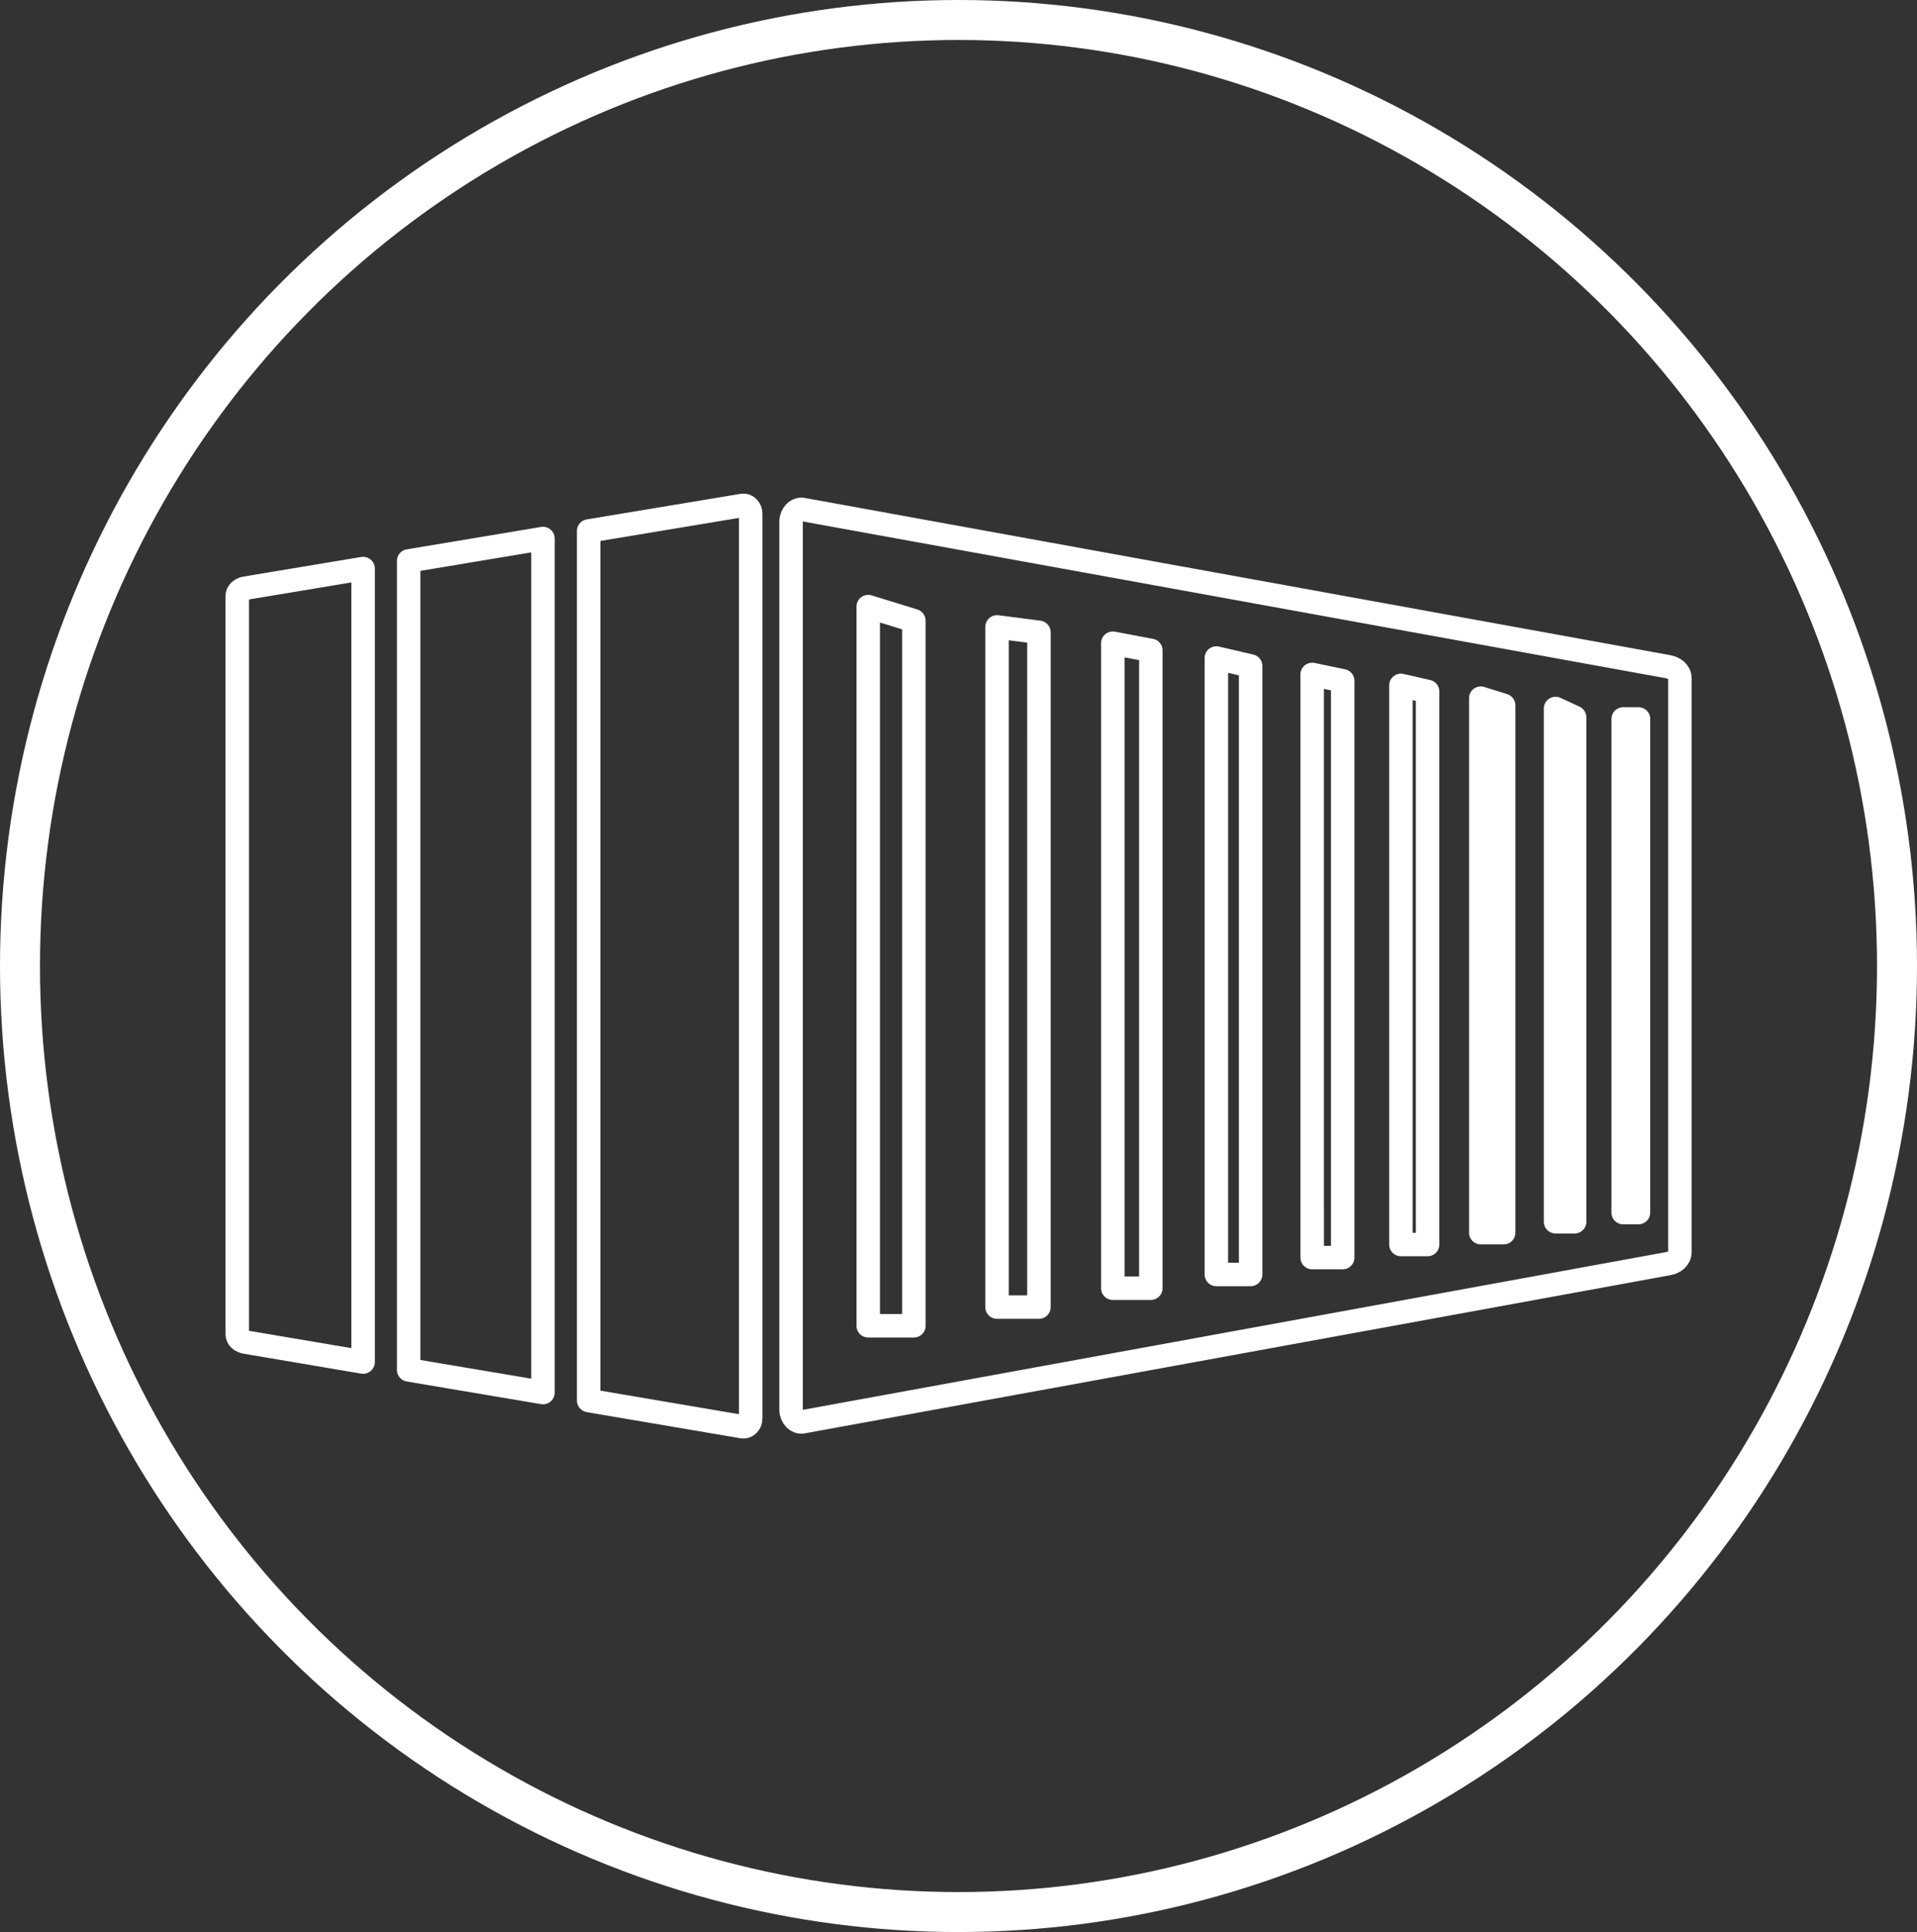 <?xml version="1.0" encoding="UTF-8" standalone="no"?>
<svg
   version="1.1"
   id="Layer_1"
   x="0px"
   y="0px"
   fill="none"
   stroke="currentColor"
   stroke-linecap="round"
   stroke-linejoin="round"
   stroke-width="2"
   color="#ff0000"
   viewBox="0 0 143.838 144.992"
   xml:space="preserve"
   sodipodi:docname="tray-icon.svg"
   width="143.838"
   height="144.992"
   inkscape:version="1.2-alpha (0bd5040e, 2022-02-05)"
   xmlns:inkscape="http://www.inkscape.org/namespaces/inkscape"
   xmlns:sodipodi="http://sodipodi.sourceforge.net/DTD/sodipodi-0.dtd"
   xmlns="http://www.w3.org/2000/svg"
   xmlns:svg="http://www.w3.org/2000/svg"><rect x="0" y="0" width="143.838" height="144.992" fill="#333333" stroke="none"/><defs
     id="defs102" /><sodipodi:namedview
     id="namedview100"
     pagecolor="#ffffff"
     bordercolor="#666666"
     borderopacity="1.0"
     inkscape:pageshadow="2"
     inkscape:pageopacity="0.0"
     inkscape:pagecheckerboard="0"
     inkscape:blackoutopacity="0.0"
     showgrid="false"
     inkscape:zoom="3.6751592"
     inkscape:cx="14.557192"
     inkscape:cy="88.839688"
     inkscape:window-width="2111"
     inkscape:window-height="895"
     inkscape:window-x="0"
     inkscape:window-y="25"
     inkscape:window-maximized="0"
     inkscape:current-layer="Layer_1" /><g
     id="g97"
     style="stroke:#ffffff;stroke-opacity:1"
     transform="matrix(0.881,0,0,0.881,17.8,37.92)"><path
       d="m 48.17,0.36 73.7,13.39 c 0.54,0.1 1,0.45 1,1 V 63.6 c 0,0.55 -0.46,0.91 -1,1 l -73.7,13.47 c -0.54,0.1 -1,-0.45 -1,-1 V 1.36 c 0,-0.55 0.46,-1.1 1,-1 z M 0.69,7.06 10.72,5.39 V 72.98 L 0.69,71.28 C 0.31,71.21 0,70.97 0,70.59 V 7.75 C 0,7.37 0.31,7.13 0.69,7.06 Z M 14.6,4.74 26.04,2.83 V 75.58 L 14.6,73.65 Z M 29.93,2.19 43.04,0.01 c 0.37,-0.06 0.69,0.31 0.69,0.69 v 77.1 c 0,0.38 -0.31,0.75 -0.69,0.69 L 29.93,76.26 V 2.45 Z m 89.41,16.01 v 42.05 h -1.3 V 18.2 Z M 57.63,9.83 V 69.89 H 53.74 V 8.63 Z m 10.65,0.99 V 68.3 H 64.71 V 10.36 Z m 9.53,1.54 V 66.69 H 74.57 V 11.75 Z m 8.5,1.33 V 65.52 H 83.39 V 13.01 Z m 7.84,1.26 v 49.13 h -2.6 V 14.41 Z m 7.23,0.91 V 62.97 H 99.11 V 15.34 Z m 6.48,1.18 v 44.92 h -1.95 V 16.43 Z m 6.04,1.02 v 42.97 h -1.62 V 17.31 Z"
       id="path95"
       style="stroke:#ffffff;stroke-opacity:1" /></g><ellipse
     style="fill:none;fill-opacity:0.118;stroke:#ffffff;stroke-width:3;stroke-miterlimit:4;stroke-dasharray:none;stroke-opacity:1"
     id="path2757"
     cx="71.919"
     cy="72.496"
     rx="70.419"
     ry="70.996" /></svg>
